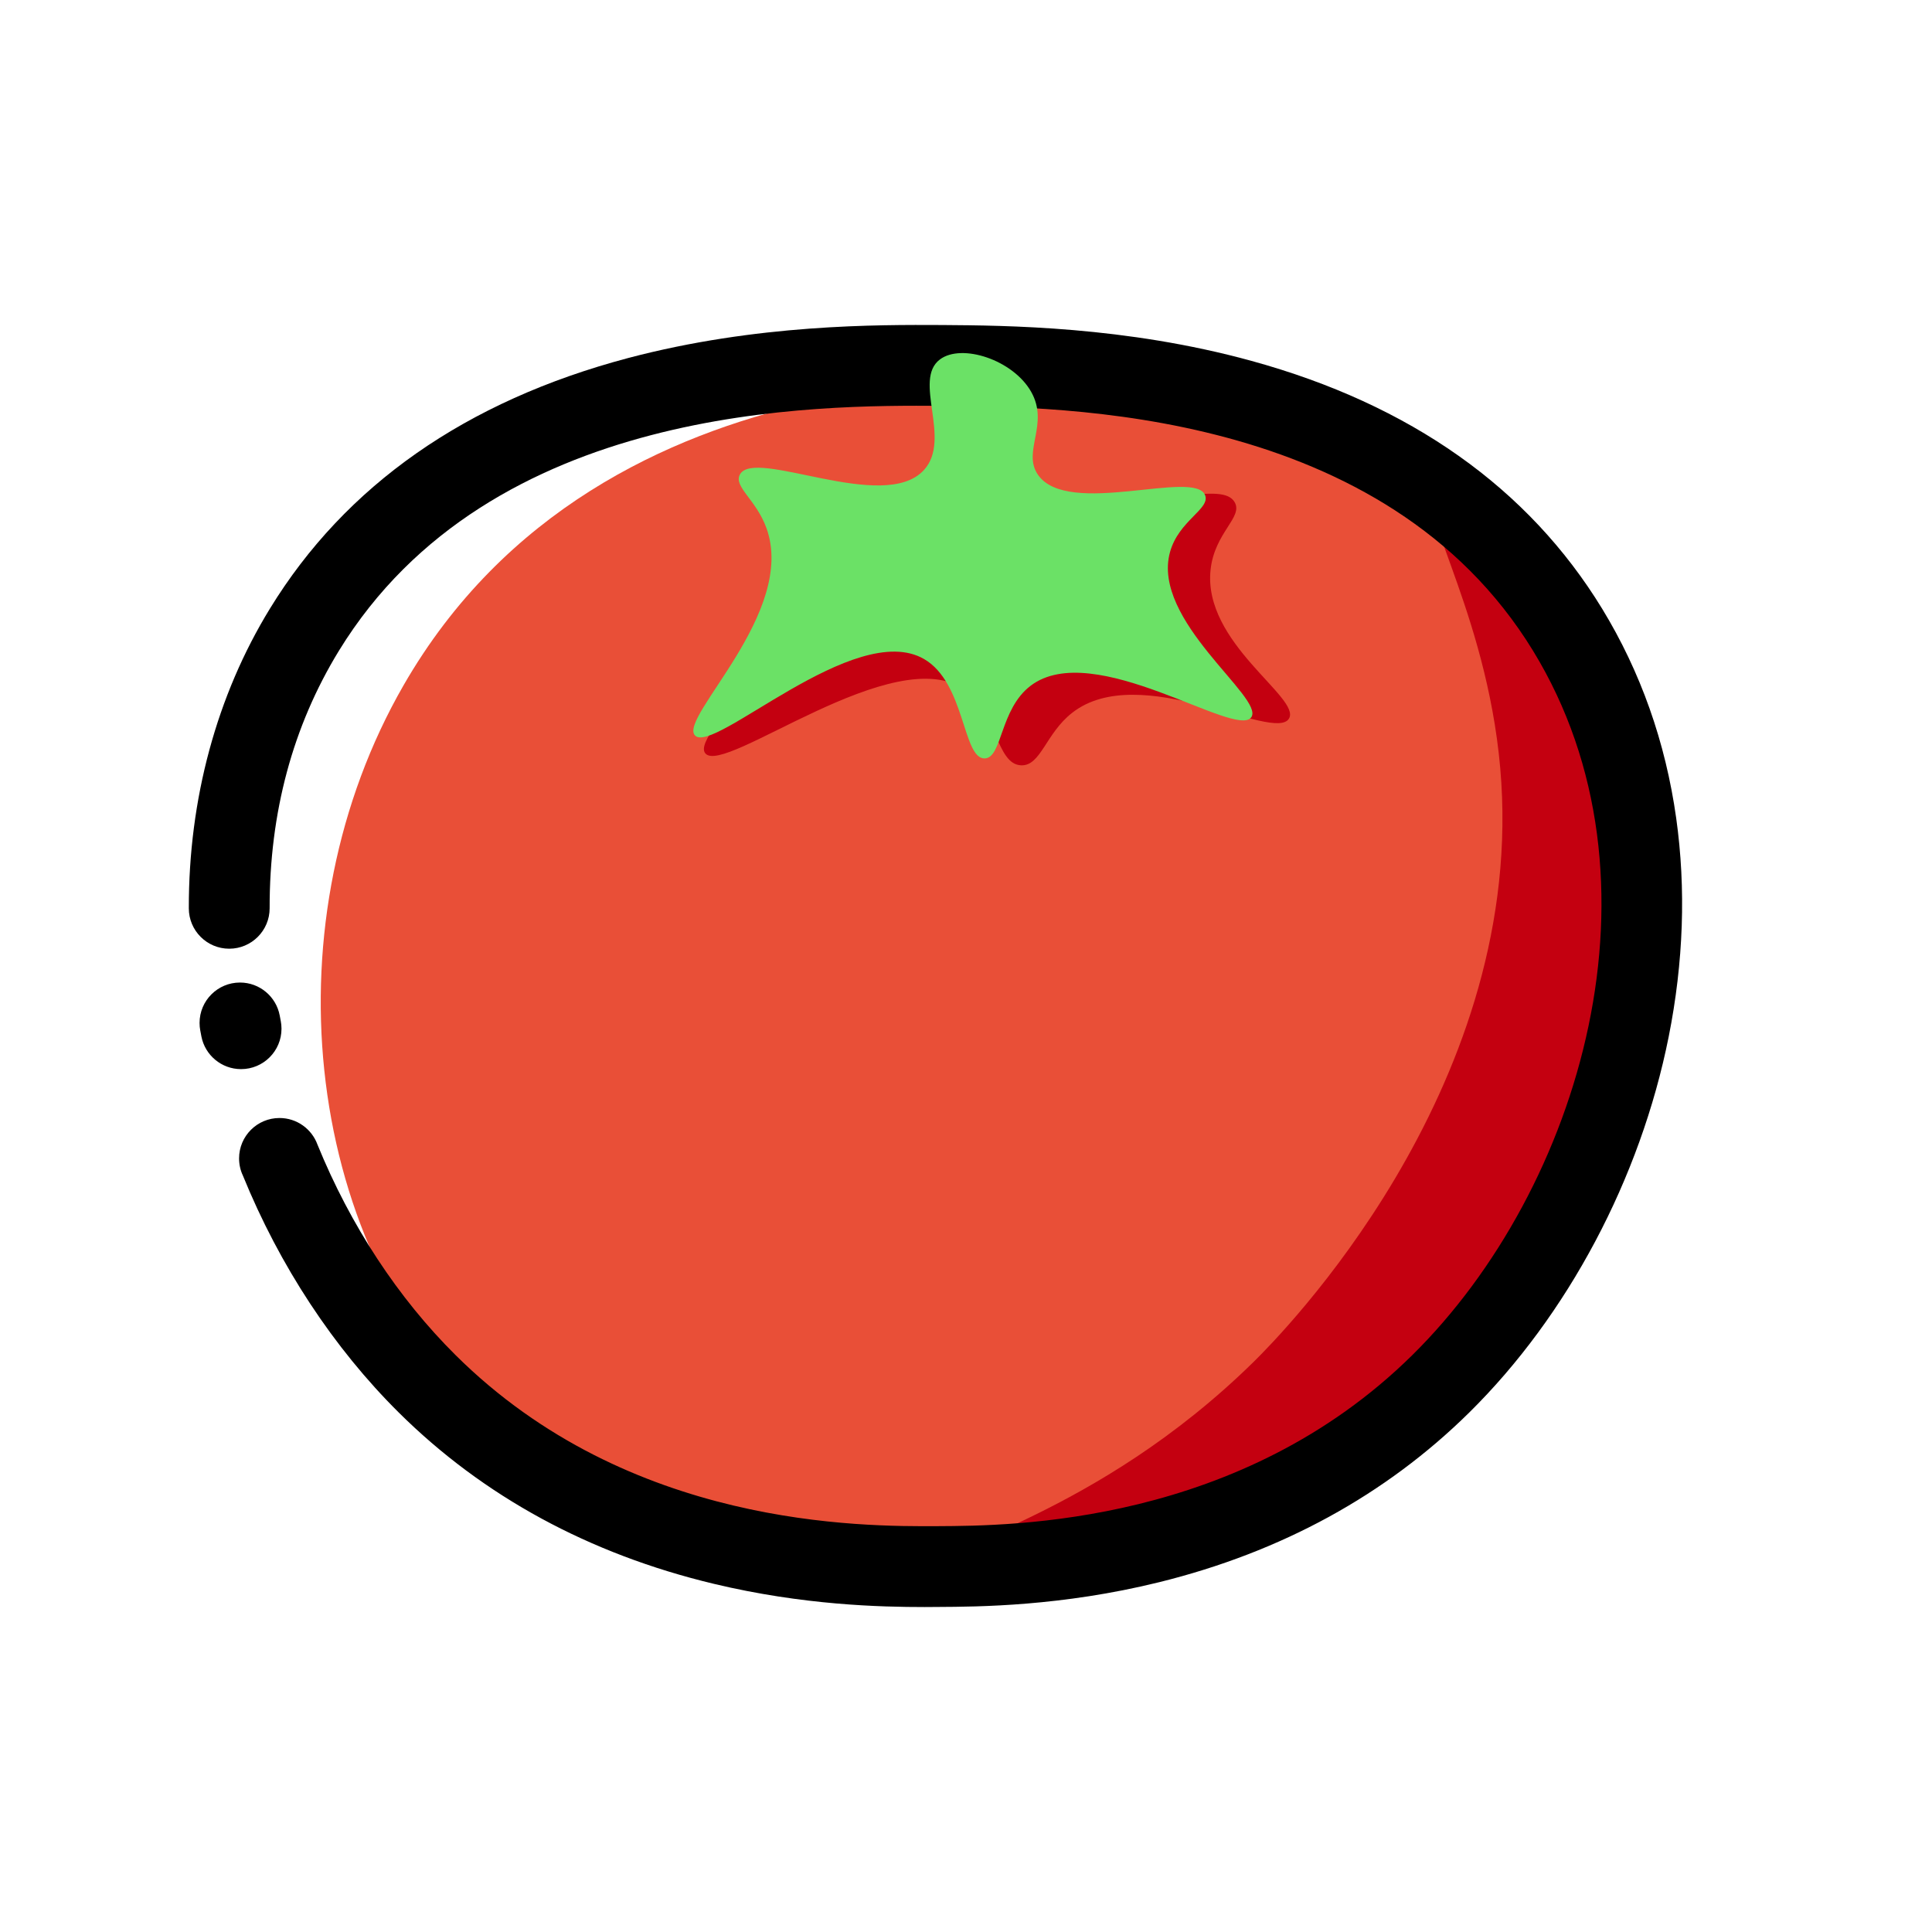<!DOCTYPE svg PUBLIC "-//W3C//DTD SVG 1.1//EN" "http://www.w3.org/Graphics/SVG/1.1/DTD/svg11.dtd">
<!-- Uploaded to: SVG Repo, www.svgrepo.com, Transformed by: SVG Repo Mixer Tools -->
<svg width="800px" height="800px" viewBox="0 -84 1192 1192" class="icon" version="1.1" xmlns="http://www.w3.org/2000/svg" fill="#000000">
<g id="SVGRepo_bgCarrier" stroke-width="0"/>
<g id="SVGRepo_tracerCarrier" stroke-linecap="round" stroke-linejoin="round"/>
<g id="SVGRepo_iconCarrier">
<path d="M669.591 153.454c-18.985-2.194-296.93-29.681-420.625 185.388-82.721 143.802-64.011 339.6 49.164 450.18 95.362 93.18 224.617 93.417 280.587 93.492 45.125 0.087 195.236 0.374 310.206-112.714 99.725-98.042 167.799-276.236 92.693-426.894-81.163-162.725-275.625-185.238-312.025-189.452z" fill="#E94F37"/>
<path d="M886.404 222.775c-12.902 6.706 33.743 77.013 39.89 176.226 11.942 191.172-135.638 340.31-152.727 357.138-97.905 96.222-199.3 114.683-194.912 126.413 5.809 15.581 186.982 9.786 310.206-112.714 116.528-115.929 145.723-298.874 92.693-426.894-28.558-69.047-82.871-126.55-95.151-120.168zM746.888 267.552c2.493-23.137 20.282-32.411 14.846-41.746-7.403-12.652-42.52 1.048-119.669 6.494-20.568 1.446-30.852 2.183-44.54 1.857-74.656-1.695-118.685-29.119-125.766-17.901-4.264 6.757 12.155 16.068 18.113 36.237 16.056 54.25-64.61 115.929-54.736 128.271 11.406 14.31 117.014-70.319 160.507-38.967 19.397 13.986 19.060 45.737 34.33 46.385 12.216 0.524 15.158-19.658 31.55-32.411 41.81-32.698 124.854 18.698 133.768 3.54 7.53-12.902-53.241-46.484-48.403-91.759z" fill="#C40010"/>
<path d="M570.564 907.508c-27.249 0-75.005-1.109-130.252-14.348-76.788-18.386-142.107-53.926-194.251-105.633-40.226-39.89-73.546-90.513-96.26-146.358-1.45-3.066-2.297-6.66-2.297-10.452 0-13.77 11.162-24.931 24.931-24.931 10.772 0 19.949 6.832 23.434 16.4 20.3 49.849 49.755 94.725 85.257 129.94 107.203 106.418 250.383 105.708 297.415 105.483 46.197-0.224 186.785-0.922 292.816-105.532 104.312-102.916 160.718-293.576 74.544-434.486-91.447-149.524-290.123-150.696-364.942-151.194-76.041-0.449-278.232-1.645-371.897 151.17-28.446 46.484-42.819 99.899-42.708 158.836 0 13.77-11.162 24.931-24.931 24.931 0 0 0 0 0 0-13.77 0-24.931-11.162-24.931-24.931 0 0 0 0 0 0-0.125-67.314 17.177-131.287 50.063-184.927 46.597-76.041 120.916-128.033 220.977-154.572 79.443-20.993 153.787-20.543 193.727-20.369 39.504 0.287 113.025 0.723 190.922 22.14 97.942 26.926 170.779 78.37 216.315 152.915 23.685 38.818 39.104 82.272 45.687 129.231 6.097 43.492 4.525 88.868-4.649 134.865-17.452 87.409-62.328 171.937-123.097 231.86-51.508 50.81-115.841 86.013-191.247 104.635-60.322 14.897-111.666 15.146-136.348 15.271z" fill="#000000"/>
<path d="M148.692 575.625c-12.093-0.020-22.164-8.645-24.419-20.078q-0.387-2.023-0.735-3.893c-0.262-1.357-0.412-2.917-0.412-4.513 0-13.773 11.165-24.938 24.938-24.938 12.177 0 22.315 8.728 24.502 20.271q0.336 1.838 0.661 3.508c0.286 1.417 0.45 3.045 0.45 4.713 0 13.77-11.162 24.931-24.931 24.931-0.008 0-0.019 0-0.027 0z" fill="#000000"/>
<path d="M579.962 137.723c13.375-9.973 44.951 0.188 56.207 19.944 11.431 20.107-5.697 36.886 4.225 51.247 18.412 26.627 96.807-3.739 103.141 12.652 3.278 8.439-16.268 15.557-21.653 35.016-11.73 42.382 58.426 89.839 50.15 101.918-9.337 13.625-97.232-48.902-136.111-19.447-19.209 14.548-17.452 44.689-28.421 44.876-13.6 0.224-11.93-46.622-37.396-61.331-42.708-24.669-130.003 59.449-141.348 47.12-10.185-11.069 62.964-75.753 44.128-127.884-6.358-17.602-20.182-25.404-16.455-32.909 8.588-17.277 88.942 24.321 113.675-2.992 17.29-19.048-7.179-55.497 9.86-68.211z" fill="#6BE166"/>
</g>
</svg>